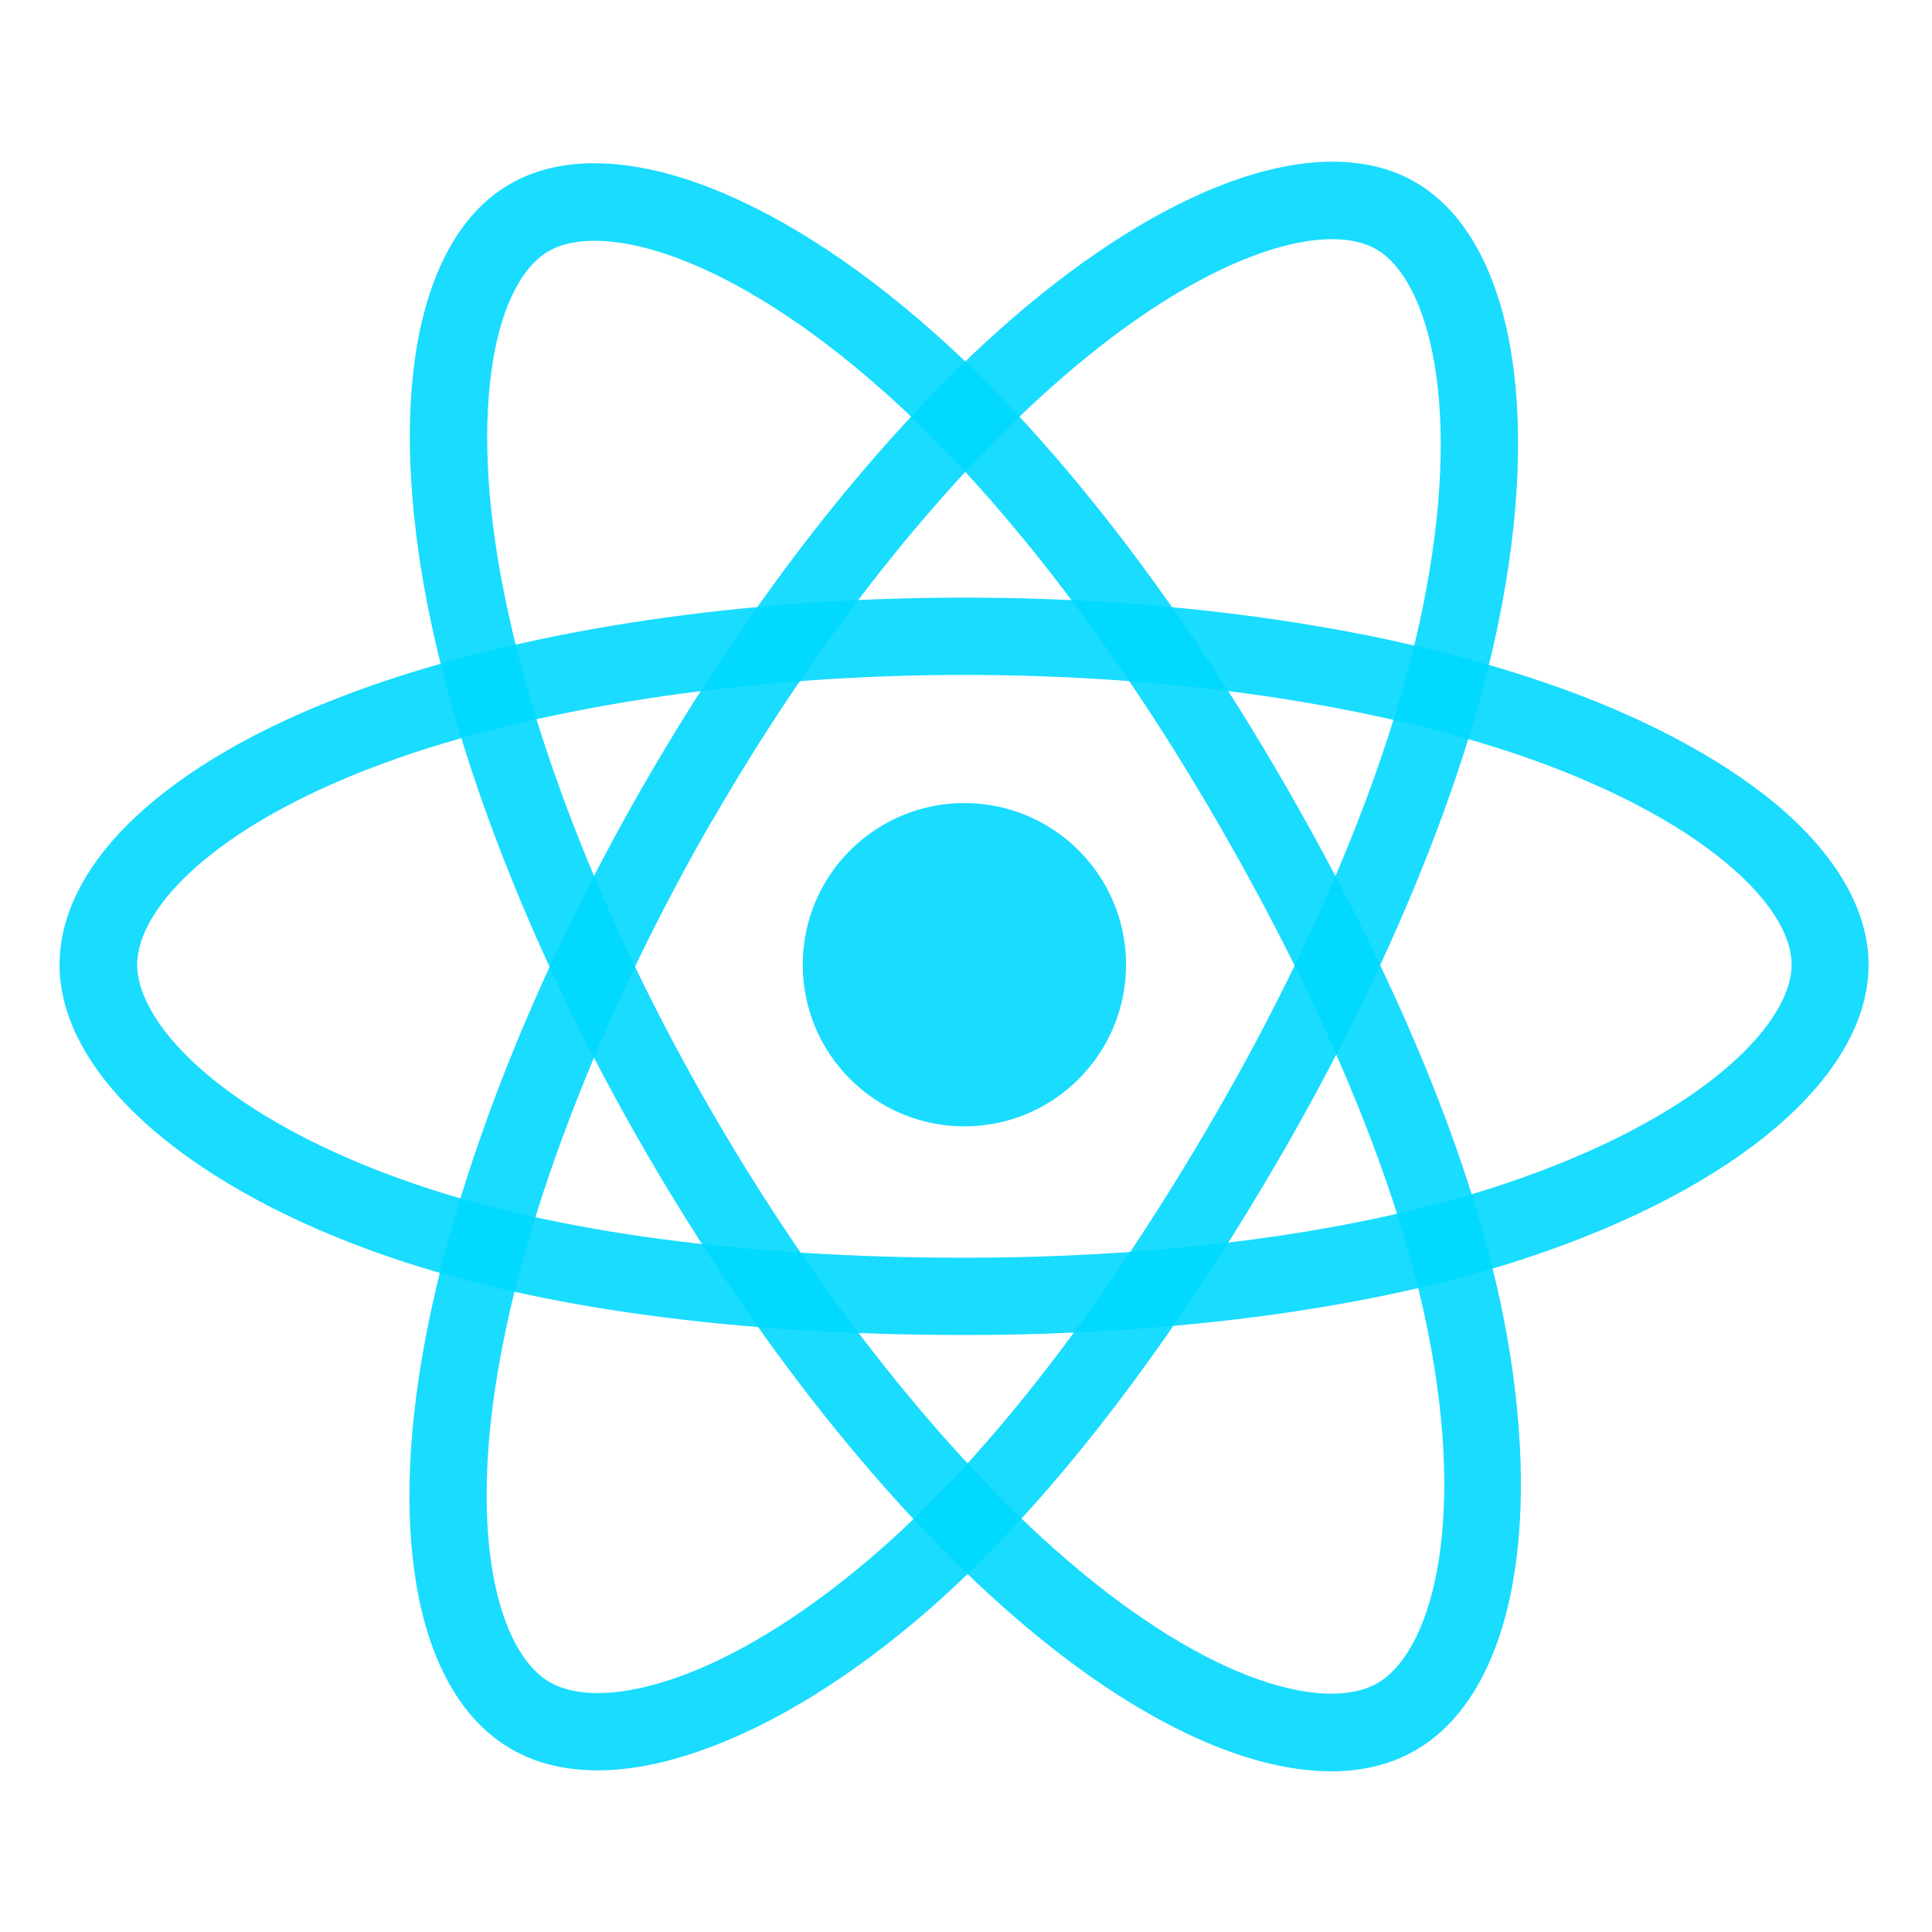 <svg width="42" height="42" viewBox="0 0 42 42" fill="none" xmlns="http://www.w3.org/2000/svg">
<path d="M20.965 24.486C22.906 24.486 24.479 22.913 24.479 20.972C24.479 19.031 22.906 17.458 20.965 17.458C19.024 17.458 17.451 19.031 17.451 20.972C17.451 22.913 19.024 24.486 20.965 24.486Z" fill="#00D8FF" fill-opacity="0.9"/>
<path d="M20.965 29.022C16.03 29.022 11.718 28.441 8.491 27.335C6.398 26.621 4.62 25.669 3.353 24.584C2.009 23.436 1.295 22.183 1.295 20.972C1.295 18.648 3.843 16.373 8.12 14.889C11.62 13.671 16.184 12.992 20.958 12.992C25.648 12.992 30.149 13.65 33.628 14.854C35.665 15.554 37.38 16.464 38.598 17.472C39.921 18.578 40.621 19.789 40.621 20.972C40.621 23.387 37.772 25.83 33.18 27.349C29.932 28.427 25.592 29.022 20.965 29.022ZM20.965 14.672C16.436 14.672 11.956 15.33 8.68 16.471C4.746 17.843 2.982 19.719 2.982 20.972C2.982 22.274 4.879 24.325 9.037 25.746C12.089 26.789 16.219 27.342 20.965 27.342C25.417 27.342 29.568 26.782 32.655 25.753C36.974 24.318 38.948 22.267 38.948 20.972C38.948 20.307 38.444 19.523 37.527 18.76C36.47 17.878 34.93 17.073 33.089 16.436C29.778 15.302 25.473 14.672 20.965 14.672Z" fill="#00D8FF" fill-opacity="0.9"/>
<path d="M12.992 38.486C12.278 38.486 11.648 38.332 11.116 38.024C9.107 36.862 8.407 33.516 9.254 29.071C9.947 25.424 11.641 21.14 14.028 17.003C16.373 12.943 19.187 9.373 21.966 6.958C23.59 5.544 25.235 4.508 26.719 3.962C28.336 3.367 29.736 3.367 30.758 3.955C32.851 5.159 33.544 8.855 32.564 13.587C31.871 16.947 30.219 21 27.909 25.011C25.445 29.281 22.785 32.725 20.216 34.972C18.55 36.428 16.835 37.492 15.267 38.045C14.448 38.339 13.678 38.486 12.992 38.486ZM14.749 17.423L15.477 17.843C13.216 21.763 11.543 25.97 10.899 29.386C10.122 33.481 10.871 35.945 11.949 36.568C12.215 36.722 12.565 36.806 12.992 36.806C14.385 36.806 16.576 35.924 19.11 33.712C21.539 31.591 24.08 28.287 26.453 24.178C28.679 20.321 30.261 16.443 30.919 13.258C31.836 8.799 31.045 6.069 29.918 5.418C29.344 5.089 28.413 5.131 27.293 5.544C25.998 6.02 24.535 6.951 23.065 8.232C20.426 10.528 17.731 13.944 15.477 17.85L14.749 17.423Z" fill="#00D8FF" fill-opacity="0.9"/>
<path d="M28.938 38.507C27.034 38.507 24.619 37.359 22.099 35.189C19.285 32.767 16.422 29.162 14.028 25.025C11.676 20.965 9.996 16.744 9.289 13.125C8.876 11.011 8.799 9.072 9.065 7.511C9.359 5.81 10.052 4.599 11.081 4.004C13.167 2.793 16.716 4.039 20.328 7.252C22.89 9.527 25.578 12.985 27.895 16.989C30.366 21.259 32.025 25.284 32.683 28.63C33.11 30.8 33.18 32.816 32.879 34.454C32.557 36.197 31.829 37.436 30.779 38.045C30.254 38.353 29.631 38.507 28.938 38.507ZM15.484 24.185C17.752 28.105 20.566 31.654 23.198 33.915C26.355 36.631 28.861 37.219 29.946 36.589C31.073 35.938 31.899 33.271 31.045 28.959C30.415 25.795 28.826 21.945 26.446 17.836C24.213 13.979 21.644 10.668 19.215 8.512C15.813 5.488 13.055 4.809 11.928 5.46C11.354 5.789 10.927 6.622 10.724 7.798C10.493 9.156 10.563 10.892 10.941 12.803C11.613 16.24 13.223 20.279 15.484 24.185Z" fill="#00D8FF" fill-opacity="0.9"/>
</svg>
